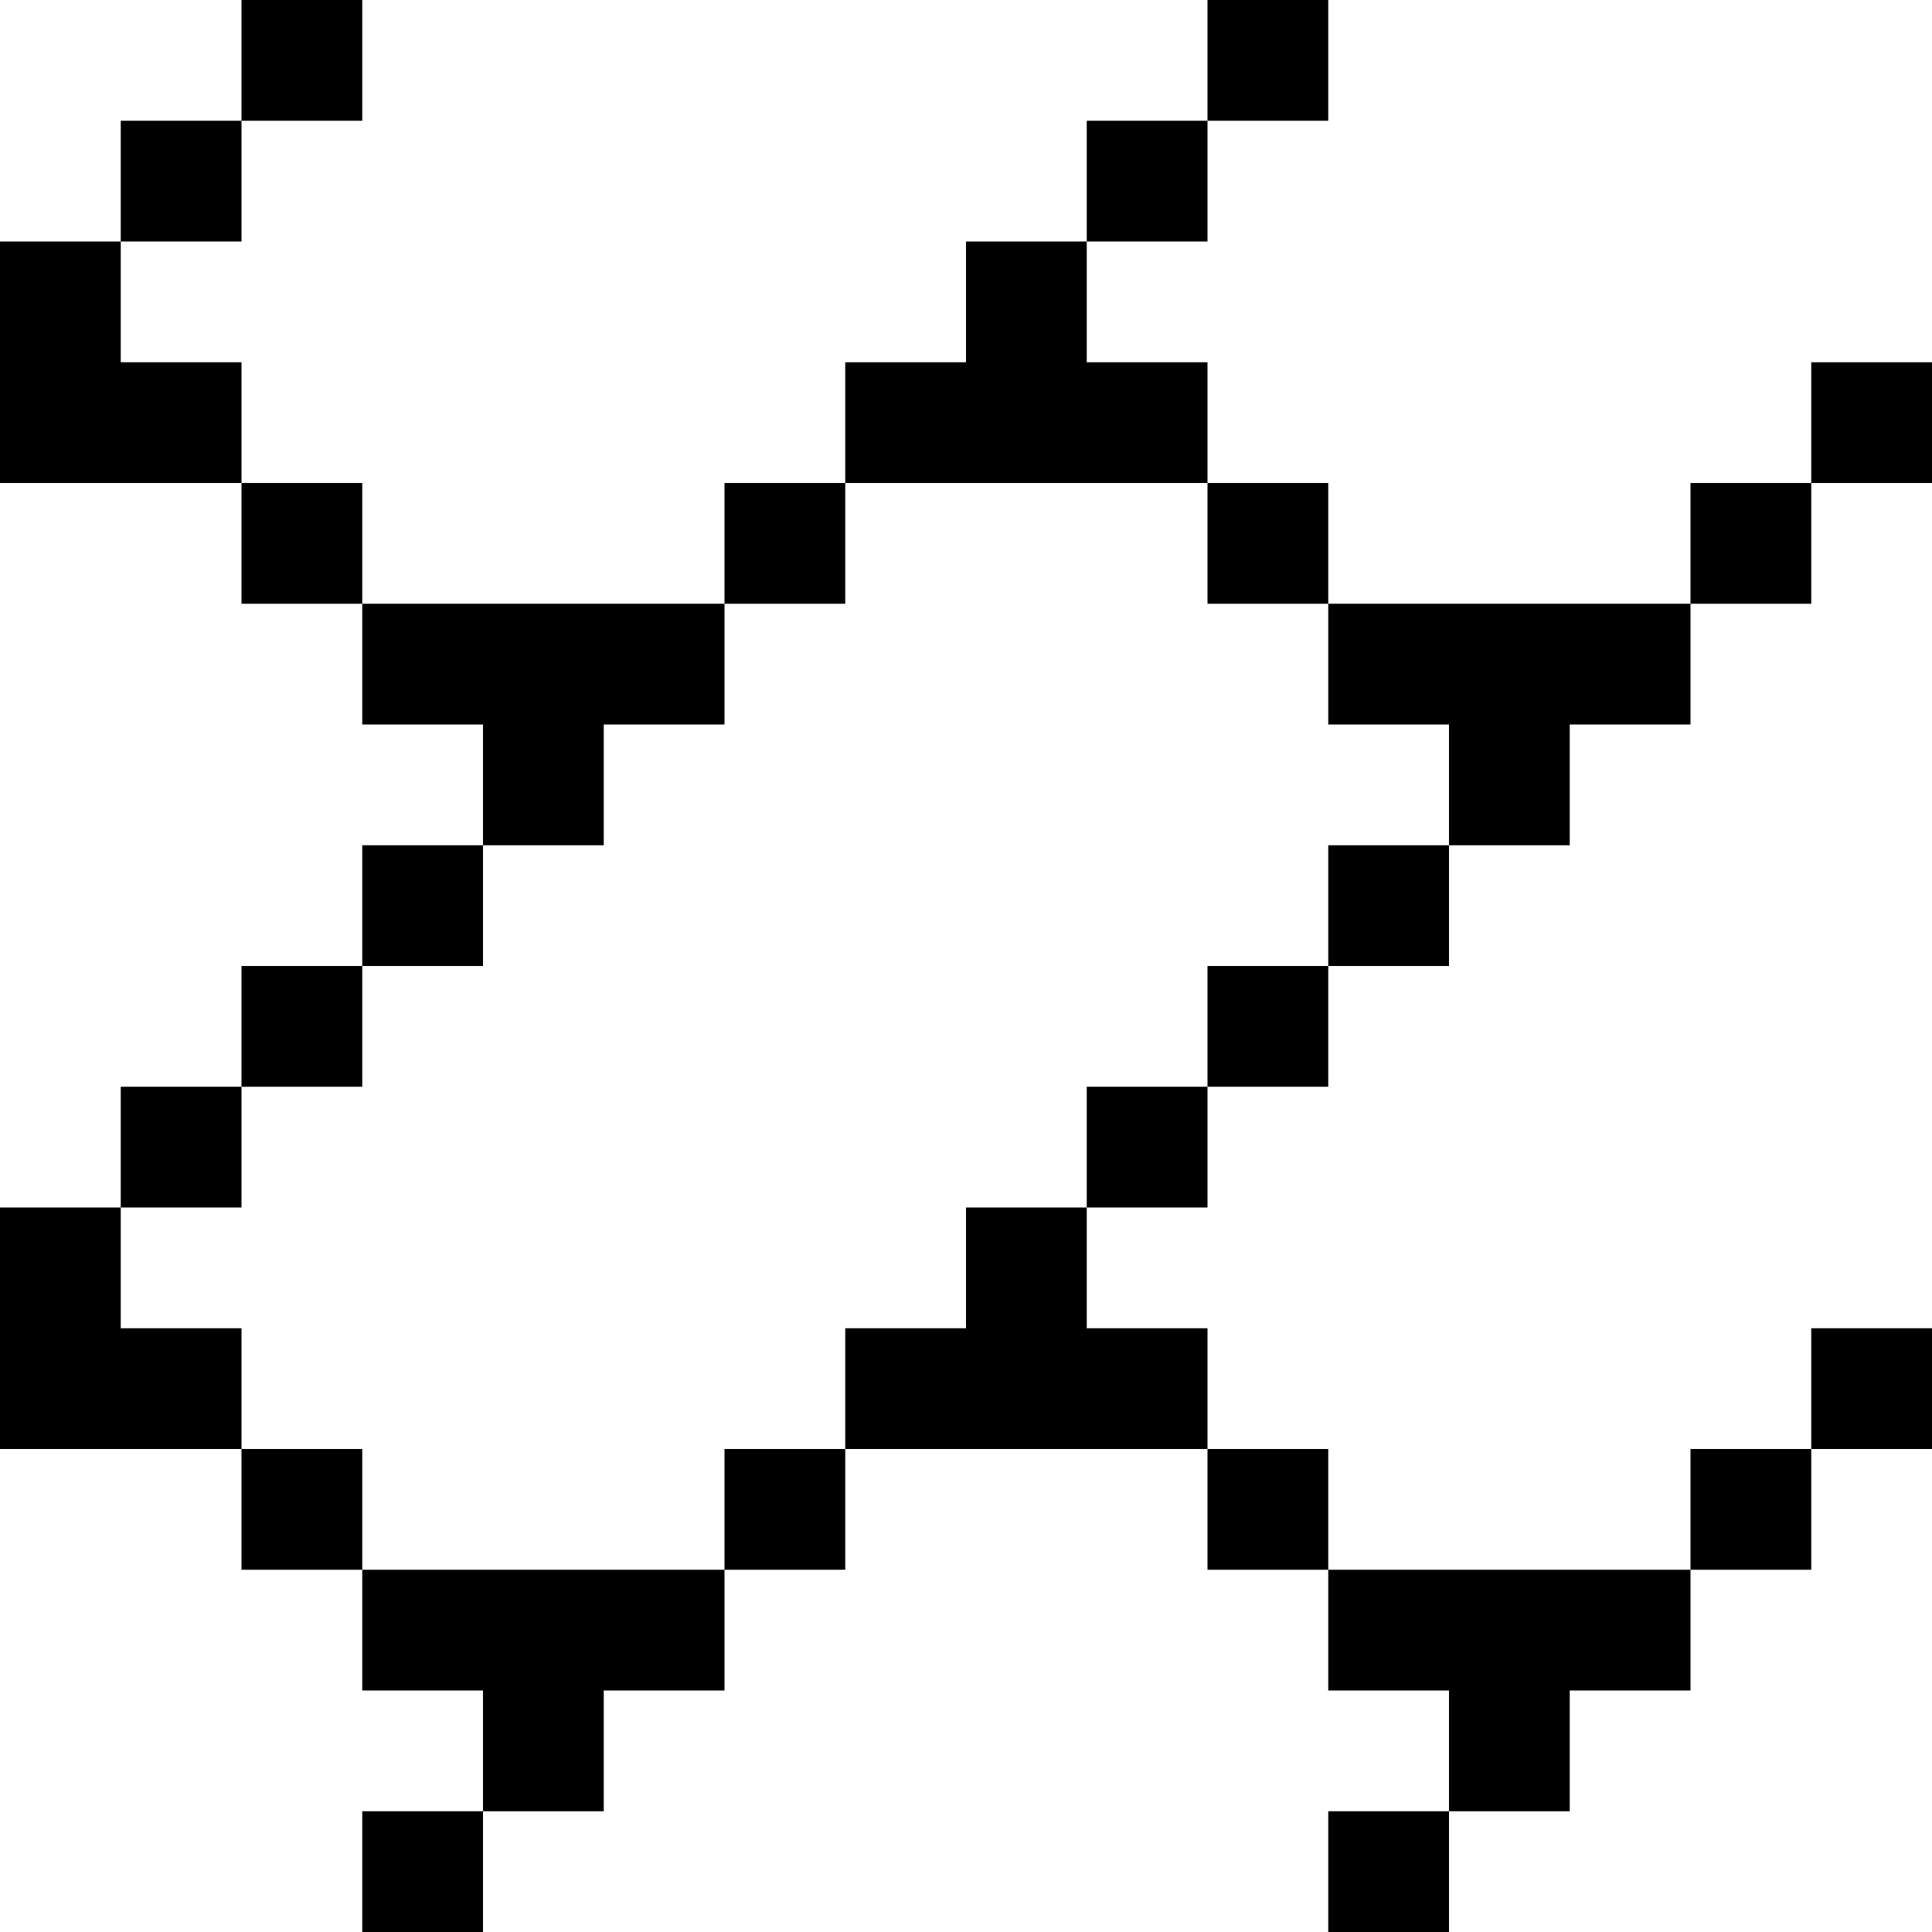 <svg width="16" height="16" viewBox="0 0 16 16" fill="none" xmlns="http://www.w3.org/2000/svg">
<rect x="0" y="0" width="16" height="16" fill="#808080" stroke="none"/>
<g clip-path="url(#clip0_270_200)">
<rect width="16" height="16" fill="white"/>
<path fill-rule="evenodd" clip-rule="evenodd" d="M2 0H3V1H2V0ZM1 2V1H2V2H1ZM2 4H1H0V3V2H1V3H2V4ZM3 5H2V4H3V5ZM6 5H5H4H3V6H4V7H3V8H2V9H1V10H0V11V12H1H2V13H3V14H4V15H3V16H4V15H5V14H6V13H7V12H8H9H10V13H11V14H12V15H11V16H12V15H13V14H14V13H15V12H16V11H15V12H14V13H13H12H11V12H10V11H9V10H10V9H11V8H12V7H13V6H14V5H15V4H16V3H15V4H14V5H13H12H11V4H10V3H9V2H10V1H11V0H10V1H9V2H8V3H7V4H6V5ZM6 5V6H5V7H4V8H3V9H2V10H1V11H2V12H3V13H4H5H6V12H7V11H8V10H9V9H10V8H11V7H12V6H11V5H10V4H9H8H7V5H6Z" fill="black"/>
</g>
<defs>
<clipPath id="clip0_270_200">
<rect width="16" height="16" fill="white"/>
</clipPath>
</defs>
</svg>
